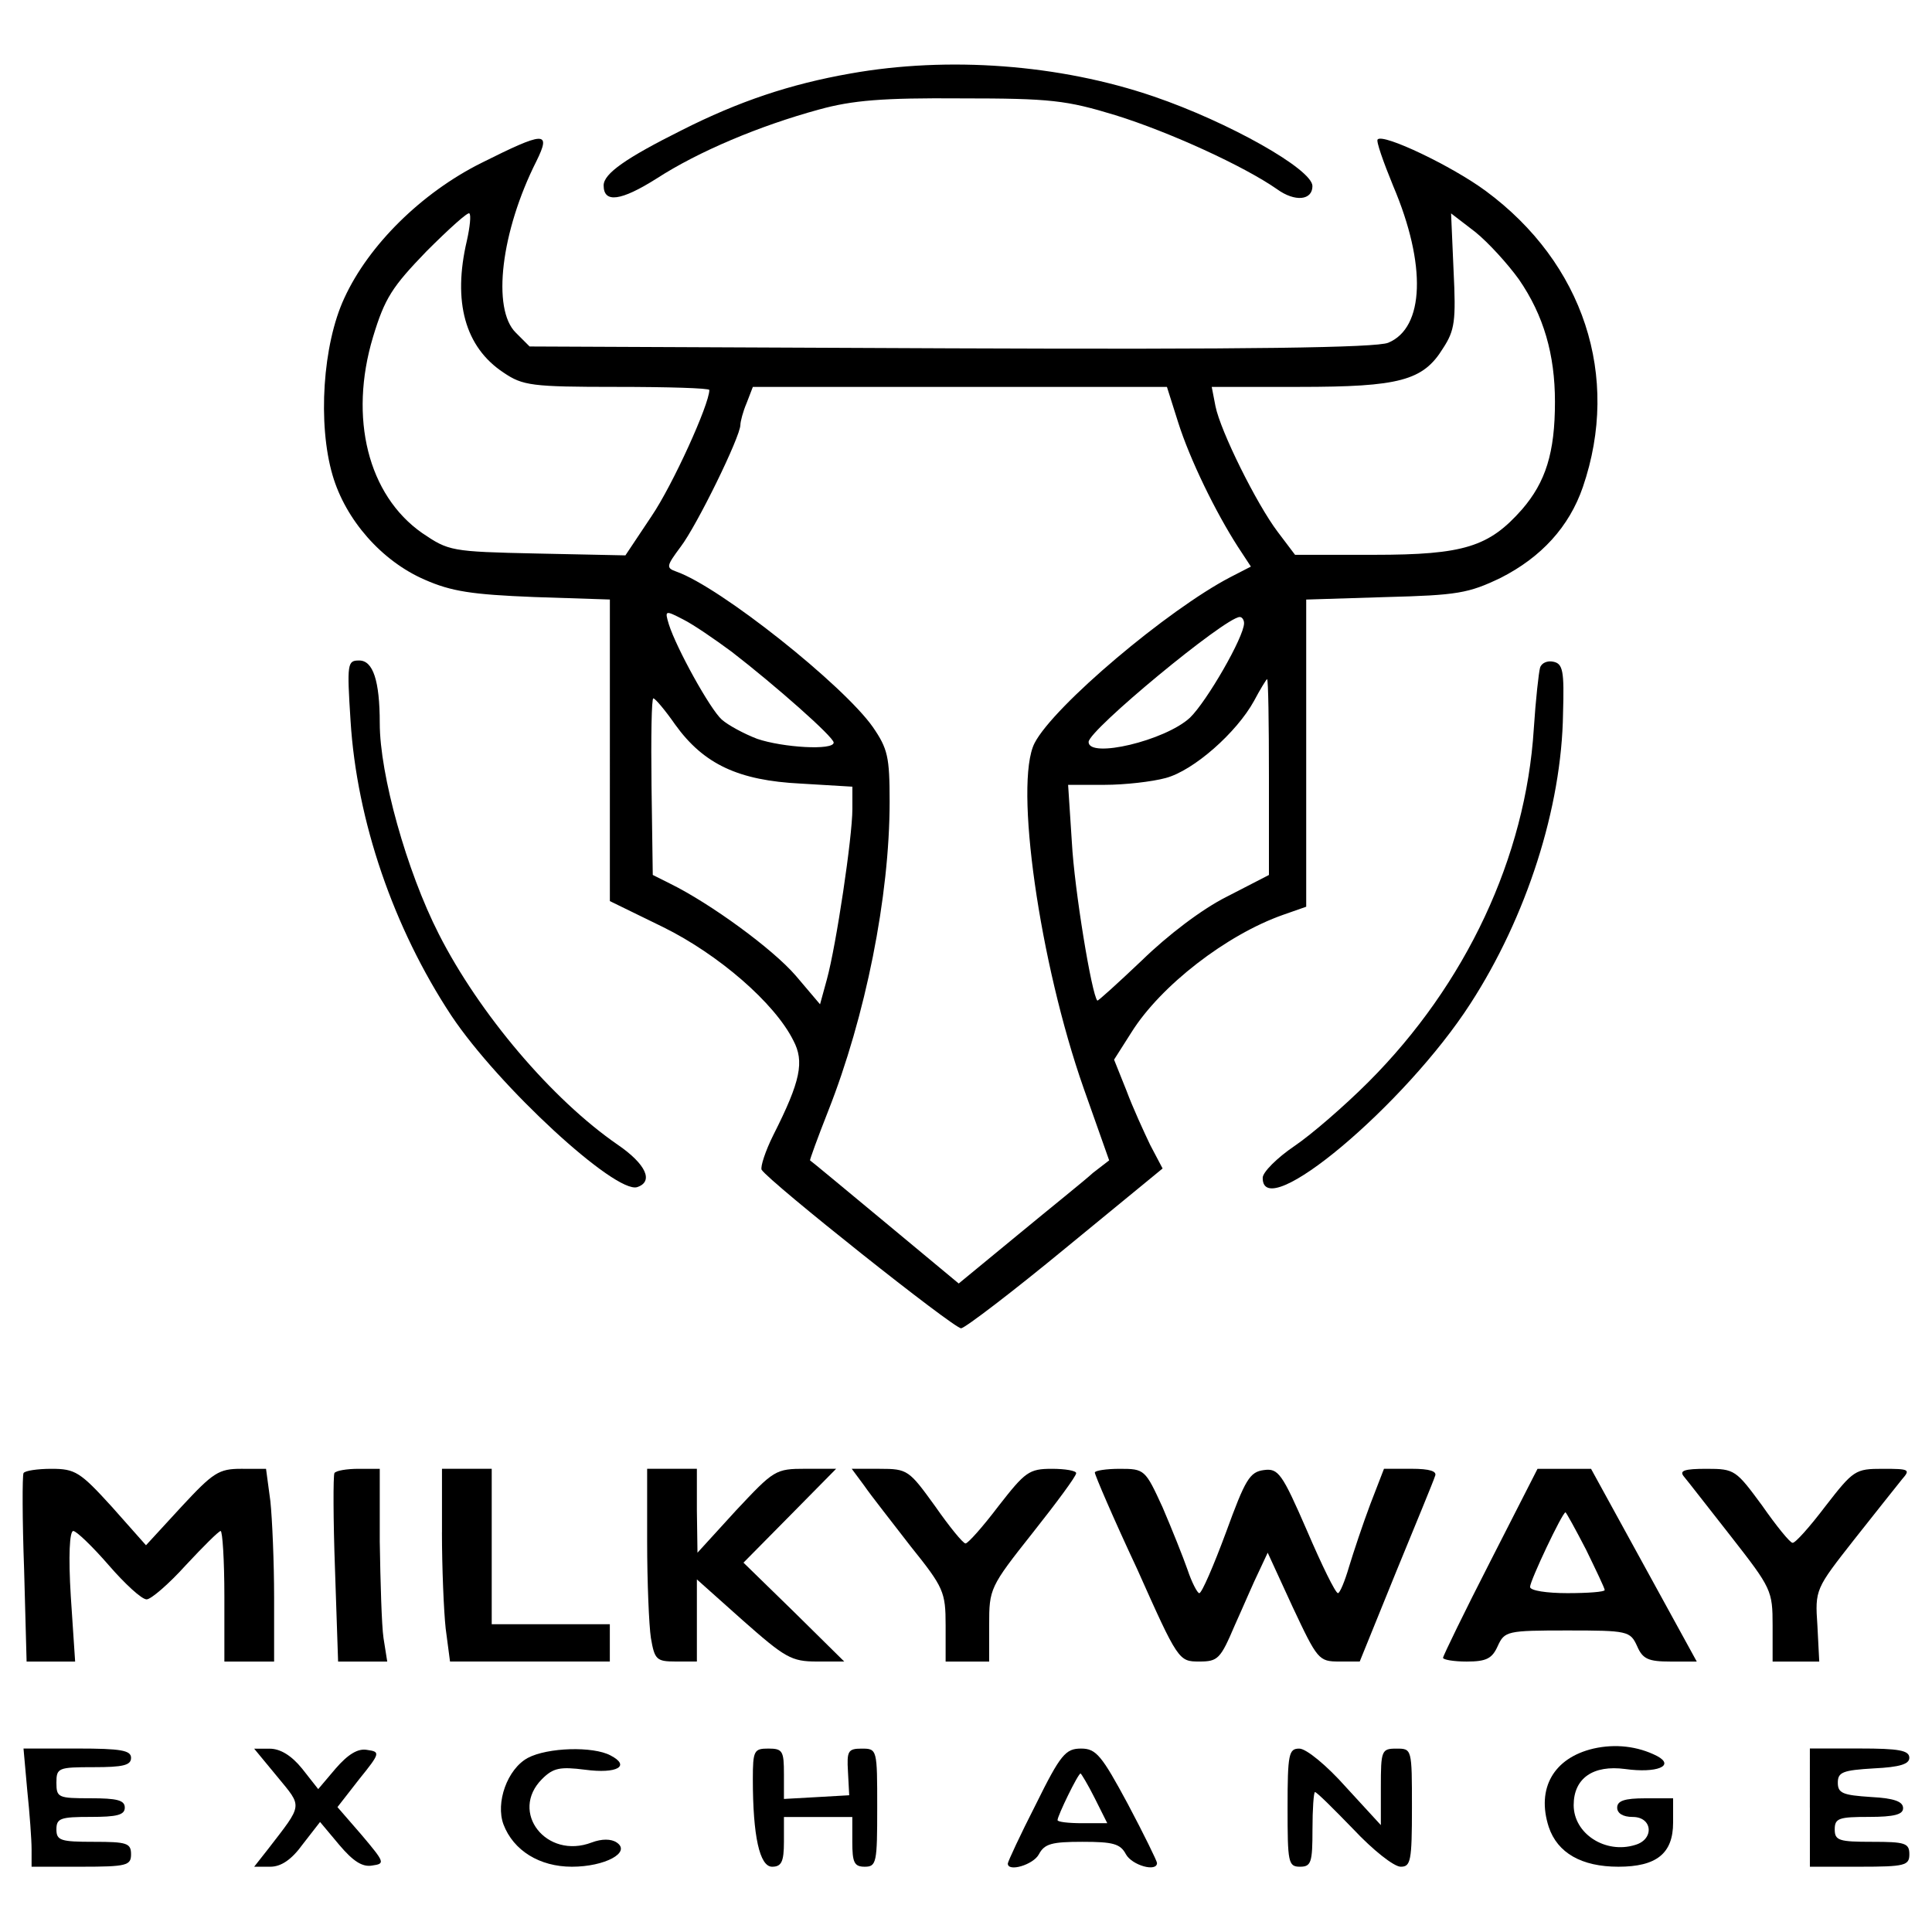 <?xml version="1.0" encoding="utf-8"?>
<!-- Generator: Adobe Illustrator 25.4.1, SVG Export Plug-In . SVG Version: 6.00 Build 0)  -->
<svg version="1.1" id="图层_1" xmlns="http://www.w3.org/2000/svg" xmlns:xlink="http://www.w3.org/1999/xlink" x="0px" y="0px"
	 viewBox="0 0 512 512" style="enable-background:new 0 0 512 512;" xml:space="preserve">
<style type="text/css">
	.st0{fill-rule:evenodd;clip-rule:evenodd;fill:#EB5C20;}
	.st1{fill-rule:evenodd;clip-rule:evenodd;fill:#E29227;}
	.st2{fill:#EB5C20;}
	.st3{fill-rule:evenodd;clip-rule:evenodd;fill:#70BA33;}
	.st4{fill-rule:evenodd;clip-rule:evenodd;fill:#1C9965;}
	.st5{fill-rule:evenodd;clip-rule:evenodd;fill:#1E5D91;}
	.st6{fill-rule:evenodd;clip-rule:evenodd;fill:#C6224E;}
	.st7{fill:#B5B5B6;}
	.st8{fill-rule:evenodd;clip-rule:evenodd;fill:#B5B5B6;}
	.st9{fill:#DF5B23;}
	.st10{fill:#B5B5B6;stroke:#B5B5B6;stroke-width:10;stroke-miterlimit:10;}
	.st11{fill:#B5B5B6;stroke:#B5B5B6;stroke-width:18;stroke-miterlimit:10;}
	.st12{fill:#1E5D91;}
	.st13{fill:#E29227;}
	.st14{fill:#1C9965;}
	.st15{fill:#70BA33;}
	.st16{fill:#C6224E;}
	.st17{fill:#0E0304;}
	.st18{fill:#29292C;}
	.st19{fill:#2E3032;}
	.st20{fill:#1A1A1B;}
	.st21{fill:#757579;}
	.st22{fill:none;stroke:#B5B5B6;stroke-width:30;stroke-linecap:round;stroke-linejoin:round;stroke-miterlimit:10;}
	.st23{fill:#040000;}
	.st24{fill-rule:evenodd;clip-rule:evenodd;fill:#040000;}
	.st25{fill:url(#SVGID_1_);}
	.st26{fill:#EBE7C3;}
	.st27{fill-rule:evenodd;clip-rule:evenodd;fill:#EBE7C3;}
	.st28{fill:#FFFFFF;}
	.st29{fill:none;stroke:#B5B5B6;stroke-width:10;stroke-miterlimit:10;}
	.st30{fill-rule:evenodd;clip-rule:evenodd;fill:url(#SVGID_00000080886560508686074860000009493193974009649816_);}
	.st31{fill:#221F20;}
	.st32{fill:#F1AA43;}
	.st33{fill:#EB9326;}
	.st34{fill:#EE9F38;}
	.st35{fill:#E8891D;}
	.st36{fill:#EF9E36;}
	.st37{fill:#F9C88E;}
	.st38{fill:#CB838E;}
	.st39{fill:#F7BF75;}
	.st40{fill-rule:evenodd;clip-rule:evenodd;fill:#DF5B23;}
	.st41{fill:#2F2833;}
	.st42{fill:#403944;}
	.st43{fill:#DF5924;}
	.st44{fill-rule:evenodd;clip-rule:evenodd;fill:#CCBCB1;}
	.st45{fill-rule:evenodd;clip-rule:evenodd;fill:#393939;}
	.st46{fill-rule:evenodd;clip-rule:evenodd;fill:#EF9839;}
	.st47{fill-rule:evenodd;clip-rule:evenodd;fill:#EF993A;}
	.st48{fill-rule:evenodd;clip-rule:evenodd;fill:#D07A32;}
	.st49{fill-rule:evenodd;clip-rule:evenodd;fill:#E1893D;}
	.st50{fill-rule:evenodd;clip-rule:evenodd;fill:#E28C38;}
	.st51{fill-rule:evenodd;clip-rule:evenodd;fill:#E18B3C;}
	.st52{fill-rule:evenodd;clip-rule:evenodd;fill:#DF7F24;}
	.st53{fill-rule:evenodd;clip-rule:evenodd;fill:#DDCCC2;}
	.st54{fill-rule:evenodd;clip-rule:evenodd;fill:#DF8C38;}
	.st55{fill-rule:evenodd;clip-rule:evenodd;fill:#8B5930;}
	.st56{fill:#1C5AA8;}
	.st57{fill:#2156A6;}
	.st58{fill:#E7B41E;}
	.st59{fill:#298CCD;}
	.st60{fill:#123443;}
	.st61{fill:#B8266A;}
	.st62{fill:#1B4B68;}
	.st63{fill:#1C4157;}
	.st64{fill:#4A6894;}
	.st65{fill:#343535;}
	.st66{fill:#3E5375;}
	.st67{fill:#6CAACE;}
	.st68{fill:#335C85;}
	.st69{fill:#5294B1;}
	.st70{fill-rule:evenodd;clip-rule:evenodd;fill:#5255A3;}
	.st71{fill-rule:evenodd;clip-rule:evenodd;fill:#2B60AC;}
	.st72{fill:#2B60AC;}
	.st73{fill:#E8412E;}
	.st74{fill:#E83F21;}
	.st75{fill:#E33E28;}
	.st76{fill:#E84138;}
	.st77{fill:#E94526;}
	.st78{fill:#E94423;}
	.st79{fill:#E9481F;}
	.st80{fill:#E94522;}
	.st81{fill:#E9461F;}
	.st82{fill:#E84236;}
	.st83{fill:#E9471E;}
	.st84{fill:#E6411D;}
	.st85{fill:#E8412F;}
	.st86{fill:#132533;}
	.st87{fill:url(#SVGID_00000070832185021611933530000015150142918162927244_);}
	.st88{fill:url(#SVGID_00000182508654528807206550000008652244444112523437_);}
	.st89{fill:#CBCFD7;}
	.st90{fill:url(#SVGID_00000016033078202602165090000006746187513448874630_);}
	.st91{fill:url(#SVGID_00000134934334223763560690000017793969760846435979_);}
	.st92{fill:#366FAE;}
	.st93{fill:#FFF100;}
	.st94{fill:url(#SVGID_00000181769811166693491520000018342607314143283369_);}
	.st95{fill:#FFE000;}
	.st96{fill:url(#SVGID_00000120519697392295875080000005412947350746013600_);}
	.st97{fill:#FAC000;}
	.st98{fill:url(#SVGID_00000021103667123449409980000005011773103532832185_);}
	.st99{fill:#F4A000;}
	.st100{fill:url(#SVGID_00000035489317032789618800000000871961902240081558_);}
	.st101{fill:#EE7300;}
	.st102{fill:url(#SVGID_00000145041471887943333290000003468676417976897192_);}
	.st103{fill:#E94709;}
	.st104{fill:url(#SVGID_00000165192601369943082120000003536009364732688513_);}
	.st105{fill:#009E41;}
	.st106{fill:url(#SVGID_00000057149725757318115540000011591802813083770265_);}
	.st107{fill:#40AF36;}
	.st108{fill:url(#SVGID_00000055703800425643498920000016328216145388749755_);}
	.st109{fill:#72BB2B;}
	.st110{fill:url(#SVGID_00000027580424227231117830000001333560909985692092_);}
	.st111{fill:#E3E300;}
	.st112{fill:url(#SVGID_00000026149309390652774170000007024948200533116317_);}
	.st113{fill:#A3CA0F;}
	.st114{fill:url(#SVGID_00000094597154704156173350000006076922878174126271_);}
	.st115{fill:#C4D700;}
	.st116{fill:url(#SVGID_00000031888573054566436780000005782634987571279551_);}
	.st117{fill:#36B8B7;}
	.st118{fill:#3EB4AD;}
	.st119{fill:#3AB8B9;}
	.st120{fill:#56BAB0;}
	.st121{fill:#65BBB2;}
	.st122{fill:#32B7B0;}
	.st123{fill:#2EB6AE;}
	.st124{fill:#48B6BC;}
	.st125{fill:#4DB5BD;}
	.st126{fill:#3EB4AE;}
	.st127{fill:#57BBB1;}
	.st128{fill:#060909;}
	.st129{fill:#061014;}
	.st130{fill:#FAFAFB;}
	.st131{fill:#F6F7F7;}
	.st132{fill:#F7F7F7;}
	.st133{fill:#F6F6F6;}
	.st134{fill:#7CB8BD;}
	.st135{fill:#3FB5B7;}
	.st136{fill:#4DB6B9;}
	.st137{fill:#F4F5F5;}
	.st138{fill:#F5F5F5;}
	.st139{fill:#070505;}
	.st140{fill:#F4F3F3;}
	.st141{fill:#050202;}
	.st142{fill:#71BCBA;}
	.st143{fill:#73BBB8;}
	.st144{fill:#76BEBC;}
	.st145{fill:#83B8B8;}
	.st146{fill:#3DB9B5;}
	.st147{fill:#40BABA;}
	.st148{fill:#36B8B6;}
	.st149{fill:#28B6B2;}
	.st150{fill:#00B5C6;}
	.st151{fill:#00B5C2;}
	.st152{fill:#23B7BB;}
	.st153{fill:#00B5C4;}
	.st154{fill:#14B6BE;}
	.st155{fill:#09B6C0;}
	.st156{fill:#41B9B1;}
	.st157{fill:#00B4D0;}
	.st158{fill:#00B4D3;}
	.st159{fill:#30B8B8;}
	.st160{fill:#00B4CD;}
	.st161{fill:#1CB6BD;}
	.st162{fill:#28B7BA;}
	.st163{fill:#47BAAE;}
	.st164{fill:#34B8B6;}
	.st165{fill:#4CBBAD;}
	.st166{fill:#3BB9B3;}
	.st167{fill:#44BAAF;}
	.st168{fill:#00B3D6;}
	.st169{fill:#00B3D9;}
	.st170{fill:#00B3D7;}
	.st171{fill:#00B3DB;}
	.st172{fill:#00B5CA;}
	.st173{fill:#37B8B5;}
	.st174{fill:#1BB6BD;}
	.st175{fill:#00B5C8;}
	.st176{fill:#231815;stroke:#FFFFFF;stroke-width:0.187;stroke-miterlimit:10;}
	.st177{fill:#023592;}
	.st178{fill-rule:evenodd;clip-rule:evenodd;fill:#60BEA1;}
	.st179{fill:#FFFFFF;stroke:#FFFFFF;stroke-width:0.187;stroke-miterlimit:10;}
	.st180{fill:#7C2B7F;}
	.st181{fill:#752C7F;}
	.st182{fill:#EE8753;}
	.st183{fill:#F09D47;}
	.st184{fill:#EF944D;}
	.st185{fill:#EE8C51;}
	.st186{fill:#EC795A;}
	.st187{fill:#F0984B;}
	.st188{fill:#EB715E;}
	.st189{fill:#9E2F7F;}
	.st190{fill:#AA2E7E;}
	.st191{fill:#EC7C5D;}
	.st192{fill:#C4337F;}
	.st193{fill:#932D7F;}
	.st194{fill:#A42F7E;}
	.st195{fill:#BD317E;}
	.st196{fill:#B8327F;}
	.st197{fill:#B2317E;}
	.st198{fill:#992D7F;}
	.st199{fill:#CA347F;}
	.st200{fill:#8C2D7F;}
	.st201{fill:#D0357F;}
	.st202{fill:#AE307E;}
	.st203{fill:#EC765E;}
	.st204{fill:#DB377F;}
	.st205{fill:#E44676;}
	.st206{fill:#862C7E;}
	.st207{fill:#E96B64;}
	.st208{fill:#D6357F;}
	.st209{fill:#E96B62;}
	.st210{fill:#E13A80;}
	.st211{fill:#E13D7E;}
	.st212{fill:#822B7F;}
	.st213{fill:#E54D75;}
	.st214{fill:#33A2D3;}
	.st215{fill:#E3417B;}
	.st216{fill:#E65371;}
	.st217{fill:#E65B6C;}
	.st218{fill:#E96764;}
	.st219{fill:#E85F68;}
	.st220{fill:#E96366;}
	.st221{fill:#EA6F67;}
	.st222{fill:#E6566D;}
	.st223{fill:#EA6C6C;}
	.st224{fill:#E7606E;}
	.st225{fill:#EB7563;}
	.st226{fill:#EC7C69;}
	.st227{fill:#E8687D;}
	.st228{fill:#E0EDF7;}
	.st229{fill:#E9676E;}
	.st230{fill:#E9B536;}
	.st231{fill:#864690;}
	.st232{fill:#334190;}
	.st233{fill:#6A438D;}
	.st234{fill:#6B438D;}
	.st235{fill:#6B448D;}
	.st236{fill:#3A4291;}
	.st237{fill:#81458F;}
	.st238{fill:#644390;}
	.st239{fill:#9E458E;}
	.st240{fill:#98468F;}
	.st241{fill:#92468F;}
	.st242{fill:#8D458F;}
	.st243{fill:#9B468F;}
	.st244{fill:#90468E;}
	.st245{fill:#9C468F;}
	.st246{fill:#A3458D;}
	.st247{fill:#4E4491;}
	.st248{fill:#434291;}
	.st249{fill:#534290;}
	.st250{fill:#6E4591;}
	.st251{fill:#754490;}
	.st252{fill:#5F4390;}
	.st253{fill:#7B4490;}
	.st254{fill:#584390;}
	.st255{fill:#594390;}
	.st256{fill:#474392;}
	.st257{fill:#B3458C;}
	.st258{fill:#6A4491;}
	.st259{fill:#AE468C;}
	.st260{fill:#97458F;}
	.st261{fill:#B6468C;}
	.st262{fill:#9B458E;}
	.st263{fill:#C4468C;}
	.st264{fill:#BD478C;}
	.st265{fill:#AA468D;}
	.st266{fill:#A7468D;}
	.st267{fill:#B3468D;}
	.st268{fill:#B0458C;}
	.st269{fill:#BC468C;}
	.st270{fill:#AF458C;}
	.st271{fill:#B9468C;}
	.st272{fill:#BD468B;}
	.st273{fill:#BA468C;}
	.st274{enable-background:new    ;}
	.st275{fill:#1D1E1D;}
	.st276{fill:url(#Fill_1_00000105411794961882160030000014395633447615150731_);}
	.st277{fill:url(#Fill_3_00000119085354637849616400000016576113613884295833_);}
	.st278{fill:url(#Fill_5_00000033351567249881432720000006471940282480426938_);}
	.st279{fill:#1E201F;}
	.st280{fill:#3AB9B5;}
	.st281{fill:#27B4B0;}
	.st282{fill:#009694;}
	.st283{fill:#554B9D;}
	.st284{clip-path:url(#SVGID_00000000901171981726564510000011052829054984071308_);}
	.st285{fill:#FF761A;}
	.st286{fill:#E06300;}
	.st287{fill:#466007;}
	.st288{fill:#56840D;}
	.st289{fill:#C95100;}
	.st290{fill:#DE111E;}
	.st291{opacity:0.22;fill:#231F20;}
	.st292{fill:#DF3D4B;}
	.st293{fill:#C60E2D;}
	.st294{fill:#90C125;}
	.st295{fill:#F27466;}
	.st296{fill:#A36400;}
	.st297{fill:#DB9200;}
	.st298{fill:#BA7700;}
	.st299{fill:#FFCE00;}
	.st300{fill:#4A6D05;}
	.st301{fill:#76A51C;}
	.st302{fill:url(#SVGID_00000097465829293839108130000017464098483387506817_);}
	.st303{fill:url(#SVGID_00000110441751457245217300000010154104679065136570_);}
	.st304{fill:url(#SVGID_00000176018075467187529500000013434777478420021162_);}
	.st305{fill:url(#SVGID_00000074428497938552288190000001578858130875400359_);}
	.st306{fill:url(#SVGID_00000102537311148568747840000004227266526790727083_);}
	.st307{fill:url(#SVGID_00000139273906445955135530000012601549029589524662_);}
	.st308{fill:url(#SVGID_00000088096095847522763590000009699547664645615805_);}
	.st309{fill:url(#SVGID_00000146500858681852910680000016468466045239656633_);}
	.st310{fill:url(#SVGID_00000020386813955263688530000016370622856836066201_);}
	.st311{fill:url(#SVGID_00000121990437132250223510000006663565884618774198_);}
	.st312{fill:url(#SVGID_00000181089184964220193400000000137296486344266671_);}
	.st313{fill:url(#SVGID_00000118390112098725621100000001675898109184029339_);}
	.st314{fill:url(#SVGID_00000088123524772447313550000017844151931955196832_);}
	.st315{fill:url(#SVGID_00000121993938522246820160000000424800804183634105_);}
	.st316{fill:url(#SVGID_00000088840934645570821130000016762177182874303655_);}
	.st317{fill:url(#SVGID_00000083080620237739726600000014276399089509220795_);}
	.st318{fill:url(#SVGID_00000170240490154052858870000000289257049642661545_);}
	.st319{fill:url(#SVGID_00000008856891947898305730000013784284949933452451_);}
	.st320{fill:url(#SVGID_00000145768428241383895300000014247366892787253381_);}
	.st321{fill:#070181;}
	.st322{fill:#FEC701;}
	.st323{fill:#231F8F;}
	.st324{fill:#20282A;}
	.st325{fill:#060081;}
	.st326{fill:#FE8A01;}
	.st327{fill:#FE9301;}
	.st328{fill:#FE8E02;}
	.st329{fill:#FE9800;}
	.st330{fill:#FDC303;}
	.st331{fill:#FE9106;}
	.st332{fill:#FEBD01;}
	.st333{fill:#FDB700;}
	.st334{fill:#FEC202;}
	.st335{fill:#FEB200;}
	.st336{fill:#E6FBF8;}
	.st337{fill:#94AED1;}
	.st338{fill:#C4E6E7;}
	.st339{fill:#B6D9E6;}
	.st340{fill:#D2F8F4;}
	.st341{fill:#AFD0E2;}
	.st342{fill:#FED005;}
	.st343{fill:#0241A9;}
	.st344{fill:#052C9B;}
	.st345{fill:#CFF7F4;}
	.st346{fill:#93ADD1;}
	.st347{fill:#D0F8F4;}
	.st348{fill:#E6FBF9;}
	.st349{fill:#FDC802;}
	.st350{fill:#B0D1E2;}
	.st351{fill:#AFD1E2;}
	.st352{fill:#ADCEE9;}
	.st353{fill:#CDF3FC;}
	.st354{fill:#AECFE9;}
	.st355{fill:#CDF4F2;}
	.st356{fill:#CBF2F1;}
	.st357{fill:#FBB61F;}
	.st358{fill:#FAAE29;}
	.st359{fill:#A3C2DB;}
	.st360{fill:#B1D3E3;}
	.st361{fill:#C6E0D9;}
	.st362{fill:#C5D7E8;}
	.st363{fill:#C1E6EC;}
	.st364{fill:#A7C8DE;}
	.st365{fill:#A7B8D8;}
	.st366{fill:#C4DEE9;}
	.st367{fill:#9FBDD9;}
	.st368{fill:#FE9D01;}
	.st369{fill:#FEAF02;}
	.st370{fill:#CFF5F1;}
	.st371{fill:#0D0884;}
	.st372{fill:#CFF6F3;}
	.st373{fill:#FEA500;}
	.st374{fill:#FEA000;}
	.st375{fill:#FEAB01;}
	.st376{fill:#738ECF;}
	.st377{fill:#062D9C;}
	.st378{fill:#728DCF;}
	.st379{fill:#FABD15;}
	.st380{fill:#FDBF08;}
	.st381{fill:#FAB91A;}
	.st382{fill:#F9C107;}
	.st383{fill:#FEFEFE;}
	.st384{fill:#E5D2FE;}
	.st385{fill:#C090FE;}
	.st386{fill:#9647FE;}
	.st387{fill:#9648FE;}
	.st388{fill:#FCFAFE;}
	.st389{fill:#FCFBFE;}
	.st390{fill:#F8F3FE;}
	.st391{fill:#FBF9FE;}
	.st392{fill:#FBF8FE;}
	.st393{fill:#FDFCFE;}
	.st394{fill:#F9F5FE;}
	.st395{fill:#F7F1FE;}
	.st396{fill:#F5EFFE;}
	.st397{fill:#F6F0FE;}
	.st398{fill:#DAC0FE;}
	.st399{fill:#D2B2FE;}
	.st400{fill:#D6B8FE;}
	.st401{fill:#DCC3FE;}
	.st402{fill:#F4ECFE;}
	.st403{fill:#D1AEFE;}
	.st404{fill:#DABFFE;}
	.st405{fill:#CCA7FE;}
	.st406{fill:#E5D1FE;}
	.st407{fill:#D5B6FE;}
	.st408{fill:#D0AEFE;}
	.st409{fill:#D3B3FE;}
	.st410{fill:#EADBFE;}
	.st411{fill:#D2B0FE;}
	.st412{fill:#E4D1FE;}
	.st413{fill:#E1CBFE;}
	.st414{fill:#FAF7FE;}
	.st415{fill:#F2E9FE;}
	.st416{fill:#CDA9FE;}
	.st417{fill:#C79EFE;}
	.st418{fill:#DABEFE;}
	.st419{fill:#EEE2FE;}
	.st420{fill:#BC8BFE;}
	.st421{fill:#C396FE;}
	.st422{fill:#CFACFE;}
	.st423{fill:#C49AFE;}
	.st424{fill:#DBC0FE;}
	.st425{fill:#CCA6FE;}
	.st426{fill:#D8BCFE;}
	.st427{fill:#DDC4FE;}
	.st428{fill:#EFE5FE;}
	.st429{fill:#CFADFE;}
	.st430{fill:#FCFCFE;}
	.st431{fill:#C091FE;}
	.st432{fill:#D9BEFE;}
	.st433{fill:#CAA2FE;}
	.st434{fill:#D1AFFE;}
	.st435{fill:#CAA3FE;}
	.st436{fill:#C497FE;}
	.st437{fill:#C9A1FE;}
	.st438{fill:#C092FE;}
	.st439{fill:#B680FE;}
	.st440{fill:#D1B0FE;}
	.st441{fill:#C194FE;}
	.st442{fill:#A868FE;}
	.st443{fill:#D2B1FE;}
	.st444{fill:#F3EBFE;}
	.st445{fill:#C498FE;}
	.st446{fill:#DBC2FE;}
	.st447{fill:#CBA5FE;}
	.st448{fill:#BA87FE;}
	.st449{fill:#DEC5FE;}
	.st450{fill:#BC89FE;}
	.st451{fill:#DCC1FE;}
	.st452{fill:#D3B4FE;}
	.st453{fill:#DFC9FE;}
	.st454{fill:#FAF8FE;}
	.st455{fill:#DCC2FE;}
	.st456{fill:#CDAAFE;}
	.st457{fill:#E9DAFE;}
	.st458{fill:#F9F6FE;}
	.st459{fill:#DFC8FE;}
	.st460{fill:#C89FFE;}
	.st461{fill:#D4B6FE;}
	.st462{fill:#F5EEFE;}
	.st463{fill:#DDC5FE;}
	.st464{fill:#E8D8FE;}
	.st465{fill:#CBA6FE;}
	.st466{fill:#D4B3FE;}
	.st467{fill:#FAF6FE;}
	.st468{fill:#E0C9FE;}
	.st469{fill:#CEAAFE;}
	.st470{fill:#B57DFE;}
	.st471{fill:#FEFDFE;}
	.st472{fill:#E4D0FE;}
	.st473{fill:#DBC1FE;}
	.st474{fill:#E0CAFE;}
	.st475{fill:#CFABFE;}
	.st476{fill:#8AD7C5;}
	.st477{fill:#3BBC9D;}
	.st478{fill:#81D4C0;}
	.st479{fill:#1EB28E;}
	.st480{fill:#7DD2BE;}
</style>
<g transform="translate(0,400) scale(0.1,-0.1)">
	<path d="M2253.8,3805.2c-159.8-28-296.6-74.1-446.5-149.9c-148.3-74.1-207.6-115.3-207.6-146.7c0-47.8,46.1-41.2,140.1,18.1
		c112,72.5,273.5,140.1,430.1,182.9c89,24.7,169.7,31.3,377.3,29.7c237.3,0,278.5-4.9,408.6-44.5
		c143.4-44.5,341.1-135.1,428.4-196.1c47.8-34.6,93.9-29.7,93.9,8.2c0,44.5-222.4,169.7-420.2,237.3
		C2807.5,3829.9,2512.5,3851.3,2253.8,3805.2z"/>
	<path d="M1275.1,3567.9c-158.2-79.1-298.2-217.5-362.5-357.6c-57.7-123.6-70.9-334.5-31.3-469.6
		c34.6-118.6,130.2-227.4,243.9-276.8c70.9-31.3,125.2-39.5,290-46.1l201-6.6v-400.4V1612l141.7-69.2
		c146.7-72.5,295-201,344.4-299.9c29.7-56,19.8-107.1-52.7-250.5c-21.4-42.8-34.6-84-31.3-92.3c21.4-33,510.8-421.8,528.9-420.2
		c11.5,1.6,136.8,97.2,276.8,212.6L3081,903.4l-33,62.6c-16.5,34.6-46.1,98.9-62.6,143.4l-33,82.4l46.1,72.5
		c77.4,123.6,252.1,258.7,402.1,311.4l61,21.4v407v407l210.9,6.6c189.5,4.9,219.2,9.9,304.8,51.1
		c107.1,54.4,181.3,135.1,217.5,240.6c100.5,293.3,1.6,593.2-257.1,784.3c-89,65.9-271.9,153.2-286.7,136.8
		c-4.9-3.3,14.8-59.3,41.2-123.6c89-209.3,82.4-375.7-13.2-415.2c-31.3-13.2-372.4-18.1-1160-14.8l-1115.5,4.9l-36.3,36.3
		c-64.3,62.6-39.5,268.6,54.4,454.8C1461.3,3653.6,1443.1,3651.9,1275.1,3567.9z M1237.2,3361.9c-37.9-161.5-4.9-281.8,97.2-349.3
		c51.1-34.6,74.1-37.9,299.9-37.9c135.1,0,245.5-3.3,245.5-8.2c0-37.9-97.2-252.1-153.2-334.5l-69.2-103.8l-234,4.9
		c-229,4.9-234,6.6-304.8,54.4c-143.4,100.5-194.4,304.8-130.2,519c31.3,103.8,51.1,133.5,141.7,227.4
		c59.3,59.3,110.4,105.5,113.7,100.5C1248.7,3431.1,1245.4,3398.2,1237.2,3361.9z M4025.2,3259.7c65.9-95.6,95.6-199.4,95.6-324.6
		c0-135.1-24.7-212.6-87.3-285.1c-87.3-98.9-153.2-120.3-392.2-120.3H3432l-46.1,61c-56,74.1-151.6,266.9-164.8,332.9l-9.9,51.1
		h232.3c265.3,0,327.9,16.5,380.6,102.2c31.3,47.8,34.6,72.5,28,206l-6.6,151.6l64.3-49.4C3944.5,3357,3995.5,3300.9,4025.2,3259.7z
		 M3122.2,2880.8c31.3-98.9,98.9-237.3,158.2-329.6l34.6-52.7l-54.4-28c-164.8-85.7-468-341.1-519-440
		c-54.4-107.1,13.2-581.7,130.2-914.5l67.6-191.1l-42.8-33c-21.4-19.8-112-92.3-197.7-163.1l-158.2-130.2l-194.4,161.5
		C2239,849,2150,923.2,2146.7,924.8c-1.6,0,19.8,59.3,47.8,130.2c98.9,250.5,163.1,568.5,163.1,820.6c0,118.6-4.9,140.1-44.5,197.7
		c-77.4,110.4-403.7,370.7-520.7,411.9c-28,9.9-26.4,14.8,11.5,65.9c42.8,56,158.2,291.7,158.2,323c0,8.2,6.6,34.6,16.5,57.7
		l16.5,42.8h548.7h548.7L3122.2,2880.8z M1939.1,2272.7c115.3-89,270.2-225.7,270.2-240.6c0-21.4-135.1-13.2-202.7,9.9
		c-34.6,13.2-77.4,36.3-93.9,51.1c-31.3,28-120.3,189.5-140.1,252.1c-11.5,37.9-9.9,37.9,37.9,13.2
		C1837,2345.2,1894.6,2305.7,1939.1,2272.7z M3296.9,2348.5c0-36.3-98.9-207.6-143.4-250.5c-65.9-61-268.6-108.8-268.6-64.3
		c0,31.3,360.9,329.6,400.4,331.2C3291.9,2365,3296.9,2356.8,3296.9,2348.5z M3362.8,1941.5v-260.3l-112-57.7
		c-65.9-33-156.5-102.2-224.1-168.1c-64.3-61-117-108.8-118.6-107.1c-14.8,14.8-61,295-67.6,420.2l-9.9,151.6h97.2
		c52.7,0,125.2,8.2,161.5,18.1c74.1,19.8,187.8,120.3,234,204.3c16.5,31.3,33,57.7,34.6,57.7
		C3361.1,2200.2,3362.8,2083.2,3362.8,1941.5z M1789.2,2079.9c75.8-105.5,168.1-148.3,332.9-156.5l136.8-8.2v-59.3
		c0-74.1-42.8-360.9-67.6-451.5l-18.1-65.9l-64.3,75.8c-61,70.9-225.7,191.1-332.9,243.9l-46.1,23.1l-3.3,235.6
		c-1.6,128.5,0,234,4.9,232.3C1736.4,2149.1,1762.8,2117.8,1789.2,2079.9z"/>
	<path d="M929,2089.8c16.5-265.3,113.7-548.7,266.9-781c125.2-187.8,435-472.9,492.7-454.8c44.5,14.8,23.1,61-51.1,112
		c-174.7,120.3-367.5,347.7-474.6,558.6c-85.7,168.1-156.5,423.5-156.5,558.6c0,113.7-18.1,166.4-54.4,166.4
		C920.8,2249.7,919.1,2243.1,929,2089.8z"/>
	<path d="M4081.2,2229.9c-3.3-11.5-11.5-84-16.5-161.5c-21.4-339.4-179.6-677.2-438.3-935.9c-62.6-62.6-149.9-138.4-196.1-169.7
		c-46.1-31.3-84-69.2-84-84c-1.6-125.2,377.3,192.8,550.4,461.4c148.3,229,242.2,519,245.5,769.5c3.3,112,0,131.8-26.4,136.8
		C4101,2249.7,4084.5,2243.1,4081.2,2229.9z"/>
	<path d="M62.3,96C59,87.8,59-25.9,63.9-159.4l6.6-243.9h64.3h64.3l-11.5,173c-6.6,107.1-3.3,173,6.6,173c8.2,0,51.1-41.2,93.9-90.6
		s87.3-90.6,100.5-90.6c11.5,0,59.3,41.2,103.8,90.6c46.1,49.4,87.3,90.6,92.3,90.6c4.9,0,9.9-77.4,9.9-173v-173h65.9h65.9v169.7
		c0,92.3-4.9,207.6-9.9,255.4l-11.5,85.7H639c-59.3,0-74.1-9.9-158.2-100.5L386.9-95.1L296.3,7c-84,92.3-97.2,100.5-159.8,100.5
		C100.2,107.5,65.6,102.6,62.3,96z"/>
	<path d="M886.2,96c-3.3-8.2-3.3-121.9,1.6-255.4l8.2-243.9h64.3h65.9l-9.9,62.6c-4.9,33-8.2,148.3-9.9,255.4v192.8h-56
		C919.1,107.5,889.5,102.6,886.2,96z"/>
	<path d="M1171.2-60.5c0-93.9,4.9-209.3,9.9-255.4l11.5-87.3h210.9h212.6v49.4v49.4h-156.5h-156.5v206v206h-65.9h-65.9V-60.5z"/>
	<path d="M1715-85.2c0-107.1,4.9-222.4,9.9-255.4c9.9-57.7,14.8-62.6,65.9-62.6h56v108.8v108.8l121.9-108.8
		c112-98.9,128.5-108.8,196.1-108.8h72.5l-133.5,131.8l-133.5,130.2L2094-16l121.9,123.6h-80.7c-80.7,0-84-3.3-184.6-110.4
		l-102.2-112l-1.6,112v110.4h-65.9H1715V-85.2z"/>
	<path d="M2290.1,63.1c18.1-26.4,74.1-97.2,123.6-161.5c87.3-108.8,92.3-120.3,92.3-209.3v-95.6h57.7h57.7v97.2
		c0,95.6,1.6,100.5,115.3,243.9C2799.3,16.9,2852,87.8,2852,96c0,6.6-29.7,11.5-64.3,11.5c-61,0-70.9-8.2-141.7-98.9
		c-41.2-54.4-80.7-98.9-87.3-98.9s-42.8,44.5-80.7,98.9c-69.2,95.6-72.5,98.9-146.7,98.9h-74.1L2290.1,63.1z"/>
	<path d="M2901.4,97.7c0-6.6,49.4-121.9,112-255.4c108.8-243.9,110.4-245.5,164.8-245.5c49.4,0,56,6.6,93.9,95.6
		c23.1,51.1,51.1,117,64.3,143.4l23.1,49.4l65.9-143.4c65.9-140.1,69.2-145,123.6-145h54.4l95.6,235.6
		c52.7,128.5,100.5,243.9,103.8,255.4c6.6,13.2-13.2,19.8-62.6,19.8h-72.5l-36.3-93.9c-19.8-52.7-44.5-126.9-56-164.8
		c-11.5-39.5-24.7-70.9-29.7-70.9c-6.6,0-42.8,74.1-82.4,166.4c-65.9,151.6-75.8,164.8-113.7,159.8c-37.9-4.9-49.4-24.7-100.5-164.8
		c-33-89-64.3-161.5-70.9-161.5c-4.9,0-19.8,28-31.3,62.6c-11.5,33-41.2,107.1-65.9,164.8c-46.1,100.5-47.8,102.2-113.7,102.2
		C2931.1,107.5,2901.4,102.6,2901.4,97.7z"/>
	<path d="M3949.4-138c-69.2-135.1-125.2-250.5-125.2-255.4s28-9.9,62.6-9.9c52.7,0,67.6,8.2,82.4,41.2
		c18.1,39.5,24.7,41.2,184.6,41.2c159.8,0,166.4-1.6,184.6-41.2c14.8-34.6,29.7-41.2,89-41.2h69.2l-140.1,255.4l-140.1,255.4h-70.9
		h-70.9L3949.4-138z M4203.2-106.7c26.4-54.4,49.4-102.2,49.4-107.1c0-4.9-44.5-8.2-98.9-8.2c-54.4,0-98.9,6.6-98.9,16.5
		c0,16.5,85.7,197.7,93.9,197.7C4150.4-7.8,4175.1-52.3,4203.2-106.7z"/>
	<path d="M4461.9,87.8c9.9-11.5,65.9-84,126.9-161.5c105.5-135.1,108.8-141.7,108.8-234v-95.6h62.6h61l-4.9,95.6
		c-6.6,95.6-4.9,97.2,97.2,227.4c56,70.9,113.7,143.4,126.9,159.8c23.1,26.4,19.8,28-51.1,28c-72.5,0-77.4-3.3-151.6-98.9
		c-41.2-54.4-80.7-98.9-87.3-97.2c-6.6,0-42.8,44.5-80.7,98.9c-69.2,93.9-72.5,97.2-146.7,97.2
		C4463.5,107.5,4450.3,102.6,4461.9,87.8z"/>
	<path d="M4222.9-633.9c-105.5-24.7-151.6-105.5-118.6-207.6c23.1-69.2,87.3-105.5,184.6-105.5c100.5,0,145,34.6,145,117v64.3h-74.1
		c-54.4,0-74.1-6.6-74.1-24.7c0-14.8,14.8-24.7,41.2-24.7c52.7,0,57.7-59.3,6.6-74.1c-79.1-24.7-163.1,29.7-163.1,105.5
		c0,70.9,51.1,107.1,136.8,95.6c82.4-11.5,133.5,8.2,84,34.6C4339.9-627.4,4280.6-620.8,4222.9-633.9z"/>
	<path d="M72.2-744.4c6.6-62.6,11.5-131.8,11.5-156.5V-947h131.8c120.3,0,131.8,3.3,131.8,33s-11.5,33-98.9,33s-98.9,3.3-98.9,33
		s11.5,33,90.6,33c69.2,0,90.6,4.9,90.6,24.7c0,19.8-21.4,24.7-90.6,24.7c-85.7,0-90.6,1.6-90.6,41.2c0,39.5,4.9,41.2,98.9,41.2
		c77.4,0,98.9,4.9,98.9,24.7s-26.4,24.7-141.7,24.7H62.3L72.2-744.4z"/>
	<path d="M734.6-708.1c67.6-82.4,69.2-70.9-24.7-192.8L673.6-947h42.8c28,0,56,18.1,85.7,59.3l46.1,59.3l51.1-61
		c36.3-42.8,61-59.3,87.3-54.4c34.6,4.9,33,8.2-28,80.7l-64.3,74.1l57.7,74.1c56,69.2,56,72.5,21.4,77.4
		c-24.7,4.9-51.1-11.5-84-49.4l-46.1-54.4l-42.8,54.4c-28,34.6-57.7,52.7-85.7,52.7h-41.2L734.6-708.1z"/>
	<path d="M1398.6-658.7c-54.4-29.7-85.7-118.6-64.3-176.3c26.4-69.2,95.6-112,181.3-112c87.3,0,158.2,37.9,118.6,64.3
		c-14.8,9.9-39.5,9.9-65.9,0c-120.3-46.1-219.2,80.7-131.8,168.1c29.7,29.7,47.8,33,113.7,24.7c85.7-11.5,121.9,9.9,67.6,37.9
		C1571.7-627.4,1451.4-630.7,1398.6-658.7z"/>
	<path d="M1995.1-714.7c0-151.6,18.1-232.3,51.1-232.3c24.7,0,31.3,13.2,31.3,65.9v65.9h90.6h90.6v-65.9c0-54.4,4.9-65.9,33-65.9
		c31.3,0,33,11.5,33,156.5c0,154.9,0,156.5-41.2,156.5c-36.3,0-39.5-6.6-36.3-61l3.3-62.6l-85.7-4.9l-87.3-4.9v65.9
		c0,61-3.3,67.6-41.2,67.6S1995.1-638.9,1995.1-714.7z"/>
	<path d="M2744.9-782.2c-41.2-80.7-74.1-151.6-74.1-156.5c0-23.1,67.6-3.3,82.4,24.7c14.8,28,34.6,33,115.3,33s100.5-4.9,115.3-33
		c16.5-29.7,82.4-47.8,82.4-23.1c0,4.9-34.6,75.8-77.4,156.5c-69.2,128.5-84,146.7-123.6,146.7
		C2824-633.9,2810.8-648.8,2744.9-782.2z M2901.4-765.8l33-65.9h-65.9c-36.3,0-65.9,3.3-65.9,8.2c0,11.5,54.4,123.6,61,123.6
		C2865.2-699.9,2883.3-729.5,2901.4-765.8z"/>
	<path d="M3412.2-790.5c0-145,1.6-156.5,33-156.5c29.7,0,33,11.5,33,98.9c0,54.4,3.3,98.9,6.6,98.9c4.9,0,49.4-44.5,102.2-98.9
		C3638-902.5,3694-947,3712.1-947c26.4,0,29.7,14.8,29.7,156.5c0,156.5,0,156.5-41.2,156.5c-39.5,0-41.2-4.9-41.2-102.2v-100.5
		l-92.3,100.5c-51.1,57.7-105.5,102.2-123.6,102.2C3415.5-633.9,3412.2-647.1,3412.2-790.5z"/>
	<path d="M4796.4-790.5V-947h131.8c120.3,0,131.8,3.3,131.8,33s-11.5,33-98.9,33s-98.9,3.3-98.9,33s11.5,33,90.6,33
		c67.6,0,90.6,6.6,90.6,23.1c0,18.1-24.7,26.4-85.7,29.7c-74.1,4.9-87.3,9.9-87.3,37.9c0,28,13.2,33,95.6,37.9
		c69.2,3.3,93.9,11.5,93.9,28c0,19.8-28,24.7-131.8,24.7h-131.8V-790.5z"/>
</g>
</svg>
